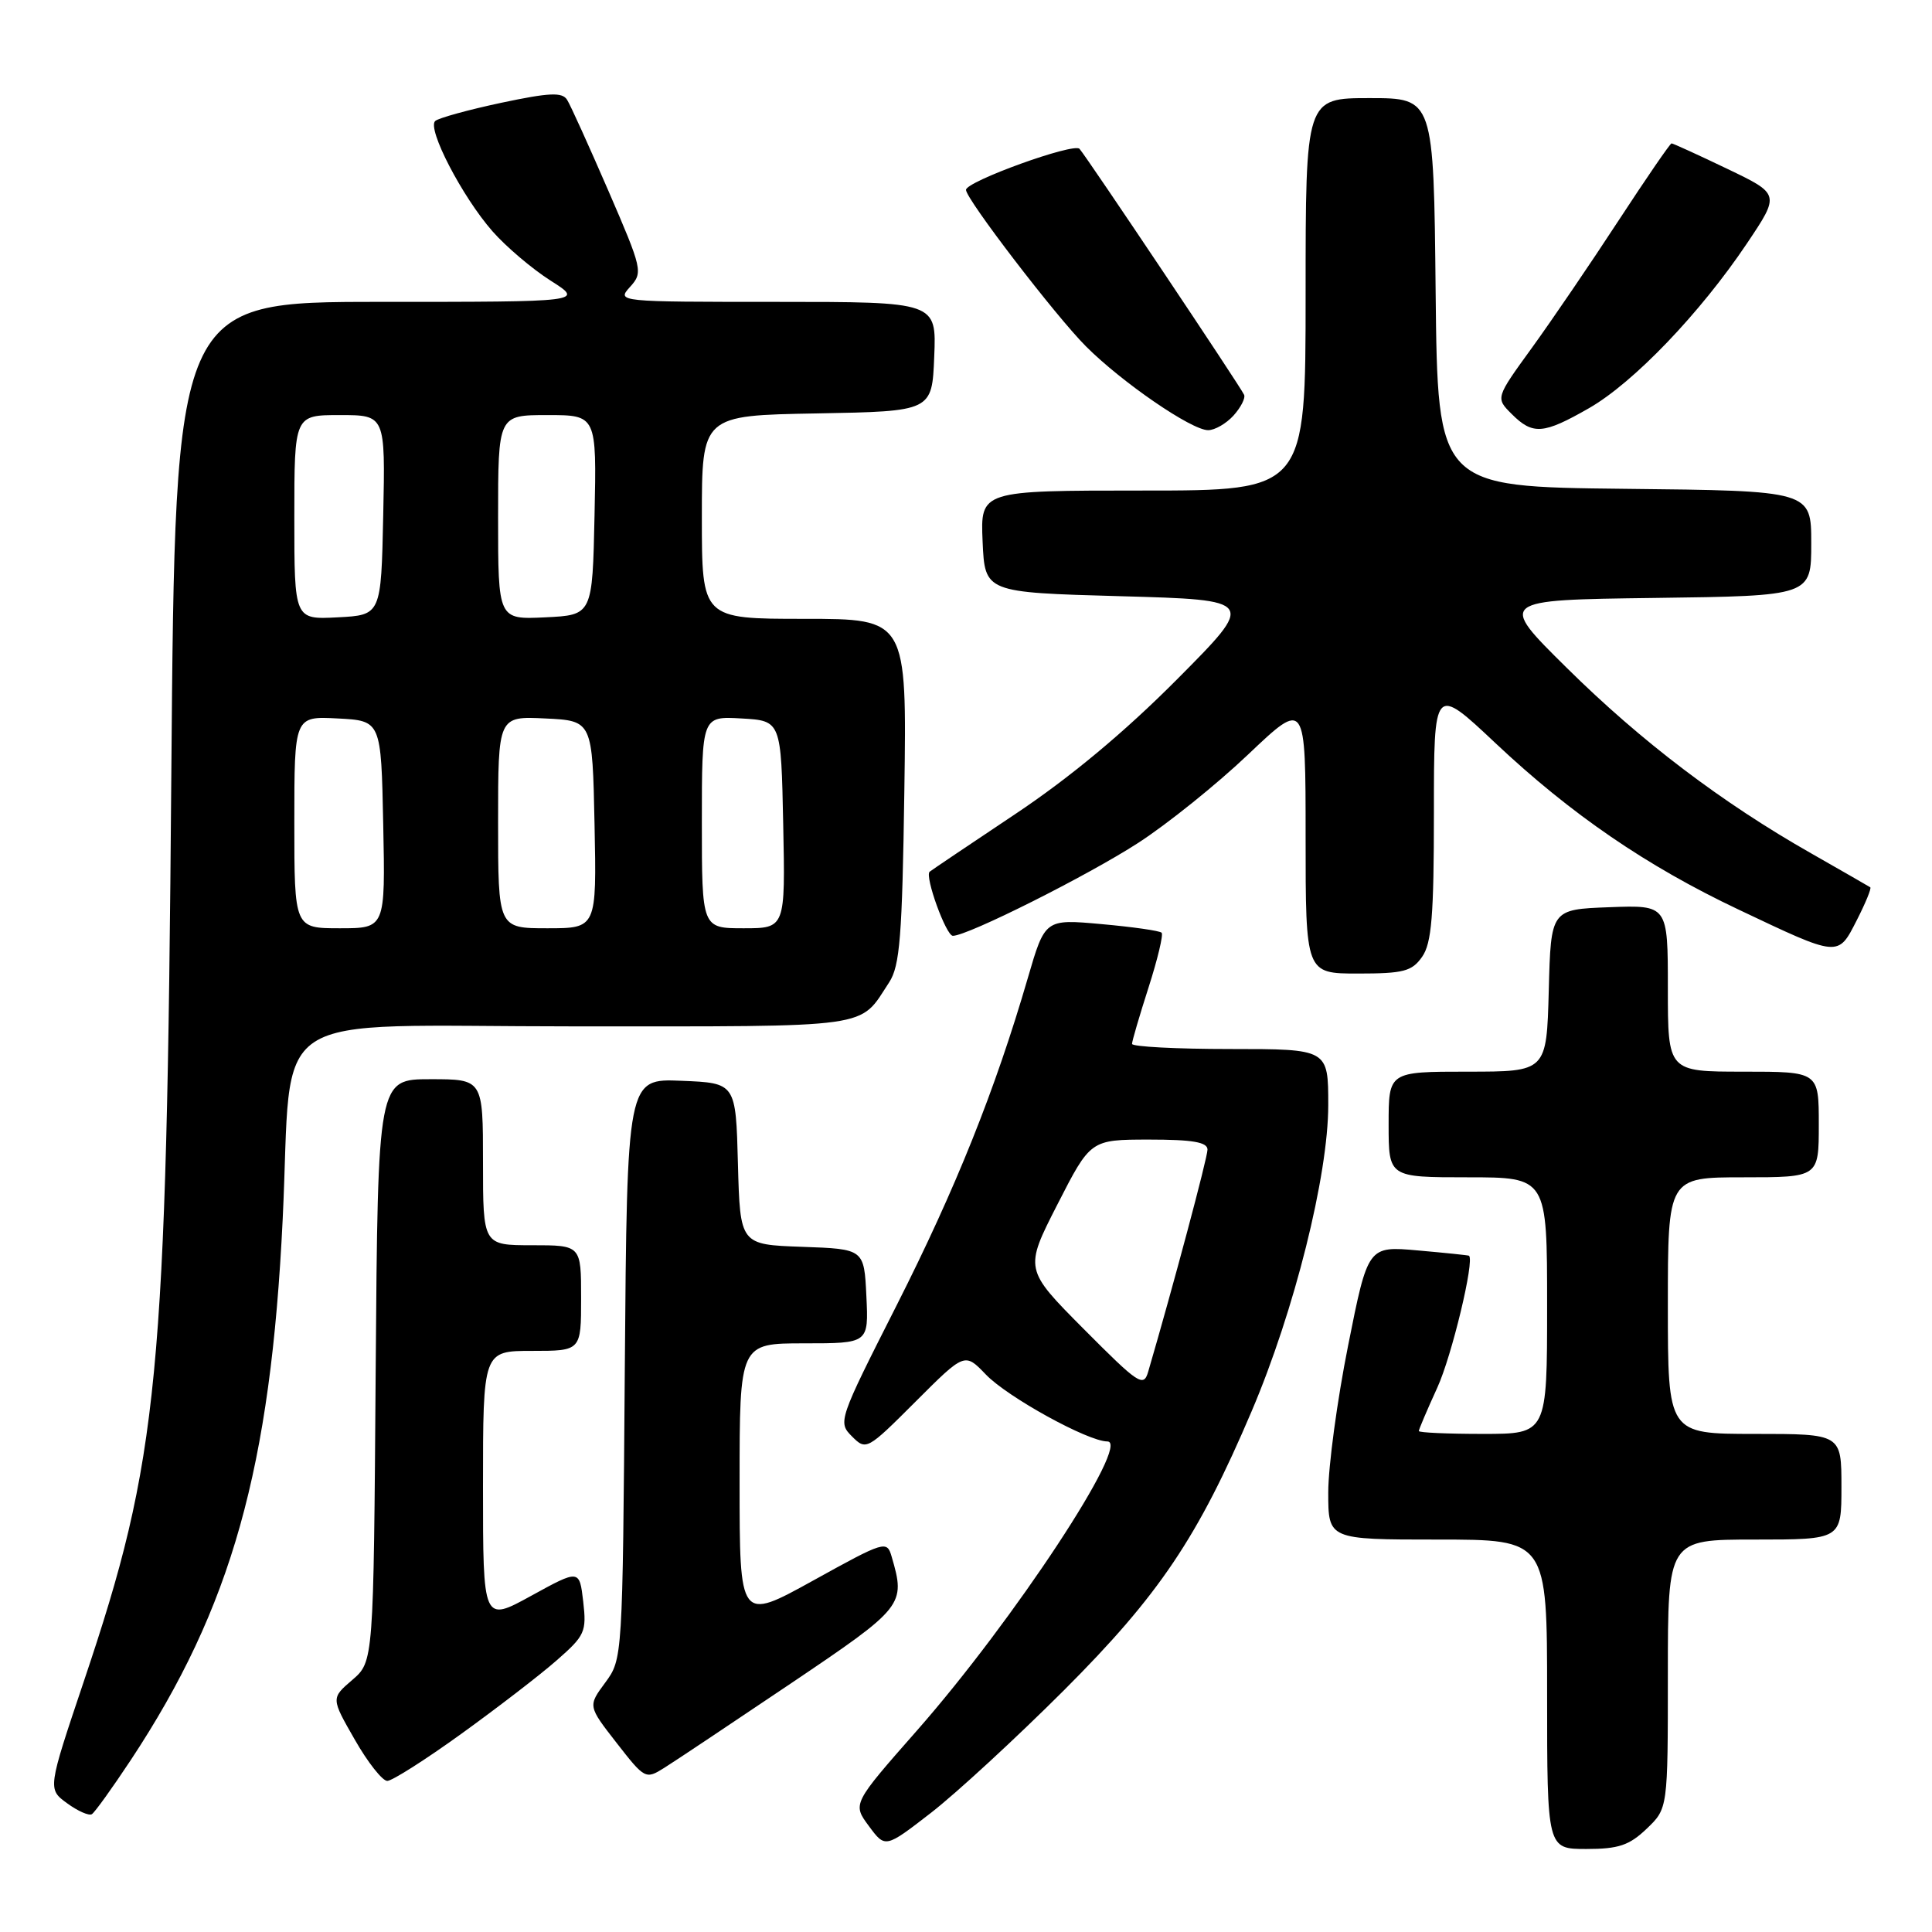 <?xml version="1.0" encoding="UTF-8" standalone="no"?>
<!DOCTYPE svg PUBLIC "-//W3C//DTD SVG 1.1//EN" "http://www.w3.org/Graphics/SVG/1.1/DTD/svg11.dtd" >
<svg xmlns="http://www.w3.org/2000/svg" xmlns:xlink="http://www.w3.org/1999/xlink" version="1.1" viewBox="0 0 256 256">
 <g >
 <path fill="currentColor"
d=" M 140.97 223.98 C 153.59 211.36 158.74 203.71 165.86 186.97 C 171.51 173.71 176.00 155.75 176.00 146.43 C 176.00 139.00 176.00 139.00 163.00 139.00 C 155.85 139.00 150.00 138.69 150.00 138.32 C 150.00 137.95 150.99 134.58 152.19 130.84 C 153.39 127.10 154.17 123.84 153.92 123.59 C 153.67 123.33 150.09 122.82 145.96 122.45 C 138.47 121.77 138.47 121.77 136.18 129.63 C 131.86 144.46 126.63 157.51 118.81 172.96 C 111.10 188.18 111.01 188.45 112.89 190.33 C 114.77 192.21 114.90 192.14 121.31 185.73 C 127.83 179.21 127.83 179.21 130.63 182.13 C 133.49 185.12 144.17 191.00 146.73 191.00 C 149.94 191.00 134.30 214.75 121.54 229.26 C 112.95 239.02 112.95 239.02 115.13 241.96 C 117.30 244.90 117.30 244.90 123.37 240.20 C 126.71 237.61 134.63 230.31 140.97 223.98 Z  M 218.20 242.31 C 221.00 239.63 221.00 239.63 221.00 221.81 C 221.00 204.00 221.00 204.00 232.50 204.00 C 244.00 204.00 244.00 204.00 244.00 197.00 C 244.00 190.00 244.00 190.00 232.50 190.00 C 221.00 190.00 221.00 190.00 221.00 173.00 C 221.00 156.00 221.00 156.00 231.00 156.00 C 241.00 156.00 241.00 156.00 241.00 149.00 C 241.00 142.00 241.00 142.00 231.00 142.00 C 221.00 142.00 221.00 142.00 221.00 130.96 C 221.00 119.92 221.00 119.92 213.25 120.21 C 205.50 120.50 205.50 120.50 205.22 131.25 C 204.93 142.00 204.93 142.00 194.47 142.00 C 184.00 142.00 184.00 142.00 184.00 149.00 C 184.00 156.00 184.00 156.00 194.50 156.00 C 205.00 156.00 205.00 156.00 205.00 173.00 C 205.00 190.00 205.00 190.00 196.50 190.00 C 191.82 190.00 188.00 189.83 188.00 189.62 C 188.00 189.41 189.10 186.82 190.45 183.87 C 192.37 179.68 195.42 166.97 194.65 166.39 C 194.57 166.33 191.52 166.01 187.88 165.69 C 181.26 165.10 181.26 165.10 178.63 178.30 C 177.18 185.56 176.00 194.31 176.00 197.75 C 176.00 204.00 176.00 204.00 190.50 204.00 C 205.00 204.00 205.00 204.00 205.00 224.50 C 205.00 245.00 205.00 245.00 210.20 245.00 C 214.47 245.00 215.89 244.52 218.20 242.31 Z  M 17.32 233.23 C 30.69 213.00 35.87 194.53 37.46 161.50 C 38.83 133.06 34.38 136.00 76.03 136.00 C 116.23 136.00 113.76 136.35 117.82 130.16 C 119.24 127.99 119.55 124.09 119.83 104.80 C 120.16 82.00 120.16 82.00 106.58 82.00 C 93.00 82.00 93.00 82.00 93.00 68.53 C 93.00 55.05 93.00 55.05 108.25 54.78 C 123.50 54.50 123.50 54.50 123.79 47.25 C 124.09 40.00 124.09 40.00 102.89 40.00 C 81.83 40.00 81.70 39.99 83.48 38.02 C 85.22 36.10 85.12 35.70 80.61 25.27 C 78.04 19.35 75.59 13.92 75.14 13.22 C 74.50 12.19 72.79 12.27 66.42 13.62 C 62.06 14.55 58.13 15.63 57.67 16.03 C 56.55 17.02 61.24 26.07 65.25 30.64 C 67.04 32.68 70.50 35.62 72.95 37.18 C 77.39 40.00 77.39 40.00 50.30 40.00 C 23.21 40.00 23.21 40.00 22.70 102.75 C 22.06 182.96 21.07 193.17 11.11 222.78 C 6.31 237.06 6.31 237.06 8.89 238.94 C 10.31 239.98 11.79 240.63 12.17 240.39 C 12.56 240.15 14.87 236.93 17.32 233.23 Z  M 61.14 229.73 C 65.89 226.30 71.58 221.93 73.77 220.00 C 77.51 216.73 77.74 216.22 77.28 212.22 C 76.78 207.94 76.78 207.94 70.39 211.45 C 64.00 214.96 64.00 214.96 64.00 196.98 C 64.00 179.00 64.00 179.00 70.50 179.00 C 77.00 179.00 77.00 179.00 77.00 172.00 C 77.00 165.00 77.00 165.00 70.50 165.00 C 64.00 165.00 64.00 165.00 64.00 154.00 C 64.00 143.00 64.00 143.00 57.03 143.00 C 50.07 143.00 50.07 143.00 49.78 181.59 C 49.50 220.17 49.50 220.17 46.68 222.60 C 43.86 225.02 43.86 225.02 47.01 230.51 C 48.73 233.53 50.68 235.99 51.32 235.98 C 51.97 235.97 56.39 233.16 61.14 229.73 Z  M 104.74 223.10 C 119.79 212.96 120.02 212.67 118.15 206.27 C 117.52 204.09 117.26 204.17 107.75 209.43 C 98.00 214.82 98.00 214.82 98.00 196.41 C 98.00 178.00 98.00 178.00 106.55 178.00 C 115.10 178.00 115.10 178.00 114.80 171.75 C 114.50 165.50 114.50 165.50 106.28 165.21 C 98.07 164.92 98.07 164.92 97.78 154.21 C 97.50 143.50 97.50 143.50 90.29 143.21 C 83.09 142.91 83.09 142.91 82.79 181.37 C 82.50 219.72 82.49 219.84 80.20 222.95 C 77.90 226.06 77.90 226.06 81.70 230.94 C 85.43 235.73 85.55 235.80 88.00 234.26 C 89.38 233.40 96.91 228.37 104.74 223.10 Z  M 188.44 126.78 C 189.70 124.98 190.00 121.33 190.00 107.67 C 190.00 90.79 190.00 90.79 198.18 98.49 C 208.18 107.90 218.20 114.76 230.32 120.50 C 243.75 126.87 243.52 126.85 246.02 121.96 C 247.19 119.67 248.00 117.70 247.82 117.57 C 247.64 117.45 244.12 115.43 240.00 113.08 C 228.17 106.36 217.46 98.24 207.61 88.50 C 198.50 79.50 198.50 79.50 219.25 79.23 C 240.00 78.96 240.00 78.96 240.00 72.00 C 240.00 65.03 240.00 65.03 215.25 64.77 C 190.50 64.50 190.50 64.50 190.23 38.75 C 189.97 13.00 189.97 13.00 181.48 13.00 C 173.00 13.00 173.00 13.00 173.00 39.00 C 173.00 65.00 173.00 65.00 151.45 65.00 C 129.91 65.00 129.91 65.00 130.20 71.75 C 130.50 78.50 130.50 78.50 148.46 79.00 C 166.42 79.50 166.42 79.50 155.94 90.04 C 149.01 97.01 141.74 103.06 134.48 107.90 C 128.44 111.93 123.36 115.35 123.18 115.51 C 122.51 116.13 125.36 124.00 126.26 124.00 C 128.22 124.00 144.09 116.04 150.83 111.68 C 154.69 109.18 161.26 103.90 165.42 99.94 C 173.00 92.75 173.00 92.75 173.00 110.87 C 173.00 129.00 173.00 129.00 179.94 129.00 C 185.98 129.00 187.09 128.71 188.44 126.78 Z  M 163.45 55.06 C 164.41 53.99 165.05 52.75 164.85 52.31 C 164.40 51.27 143.98 20.76 143.04 19.72 C 142.28 18.88 128.00 24.04 128.00 25.16 C 128.00 26.38 139.90 41.90 143.90 45.90 C 148.70 50.70 157.89 57.00 160.08 57.00 C 160.97 57.00 162.48 56.13 163.45 55.06 Z  M 210.56 54.08 C 216.47 50.69 225.29 41.48 231.49 32.24 C 235.86 25.72 235.86 25.72 228.85 22.36 C 224.99 20.51 221.68 19.00 221.49 19.00 C 221.30 19.00 218.14 23.61 214.45 29.25 C 210.77 34.89 205.60 42.48 202.97 46.11 C 198.17 52.73 198.17 52.73 200.31 54.86 C 203.11 57.66 204.50 57.55 210.56 54.08 Z  M 143.61 176.11 C 135.73 168.18 135.73 168.18 140.11 159.60 C 144.50 151.01 144.50 151.01 152.25 151.00 C 158.03 151.00 160.00 151.34 160.00 152.33 C 160.00 153.40 155.44 170.48 152.14 181.76 C 151.53 183.86 150.88 183.42 143.61 176.11 Z  M 39.00 108.95 C 39.00 94.90 39.00 94.90 44.75 95.20 C 50.50 95.50 50.50 95.50 50.78 109.25 C 51.06 123.00 51.06 123.00 45.03 123.00 C 39.00 123.00 39.00 123.00 39.00 108.95 Z  M 66.00 108.95 C 66.00 94.90 66.00 94.90 72.25 95.20 C 78.50 95.50 78.50 95.50 78.78 109.25 C 79.06 123.00 79.06 123.00 72.53 123.00 C 66.00 123.00 66.00 123.00 66.00 108.95 Z  M 93.00 108.95 C 93.00 94.90 93.00 94.90 98.25 95.20 C 103.50 95.50 103.50 95.50 103.78 109.25 C 104.06 123.00 104.06 123.00 98.53 123.00 C 93.00 123.00 93.00 123.00 93.00 108.95 Z  M 39.00 68.55 C 39.00 55.00 39.00 55.00 45.03 55.00 C 51.06 55.00 51.06 55.00 50.78 68.25 C 50.50 81.50 50.50 81.50 44.75 81.80 C 39.00 82.10 39.00 82.10 39.00 68.55 Z  M 66.00 68.55 C 66.00 55.00 66.00 55.00 72.53 55.00 C 79.06 55.00 79.06 55.00 78.78 68.25 C 78.50 81.50 78.50 81.50 72.25 81.80 C 66.00 82.10 66.00 82.10 66.00 68.55 Z "/>
</g>
</svg>